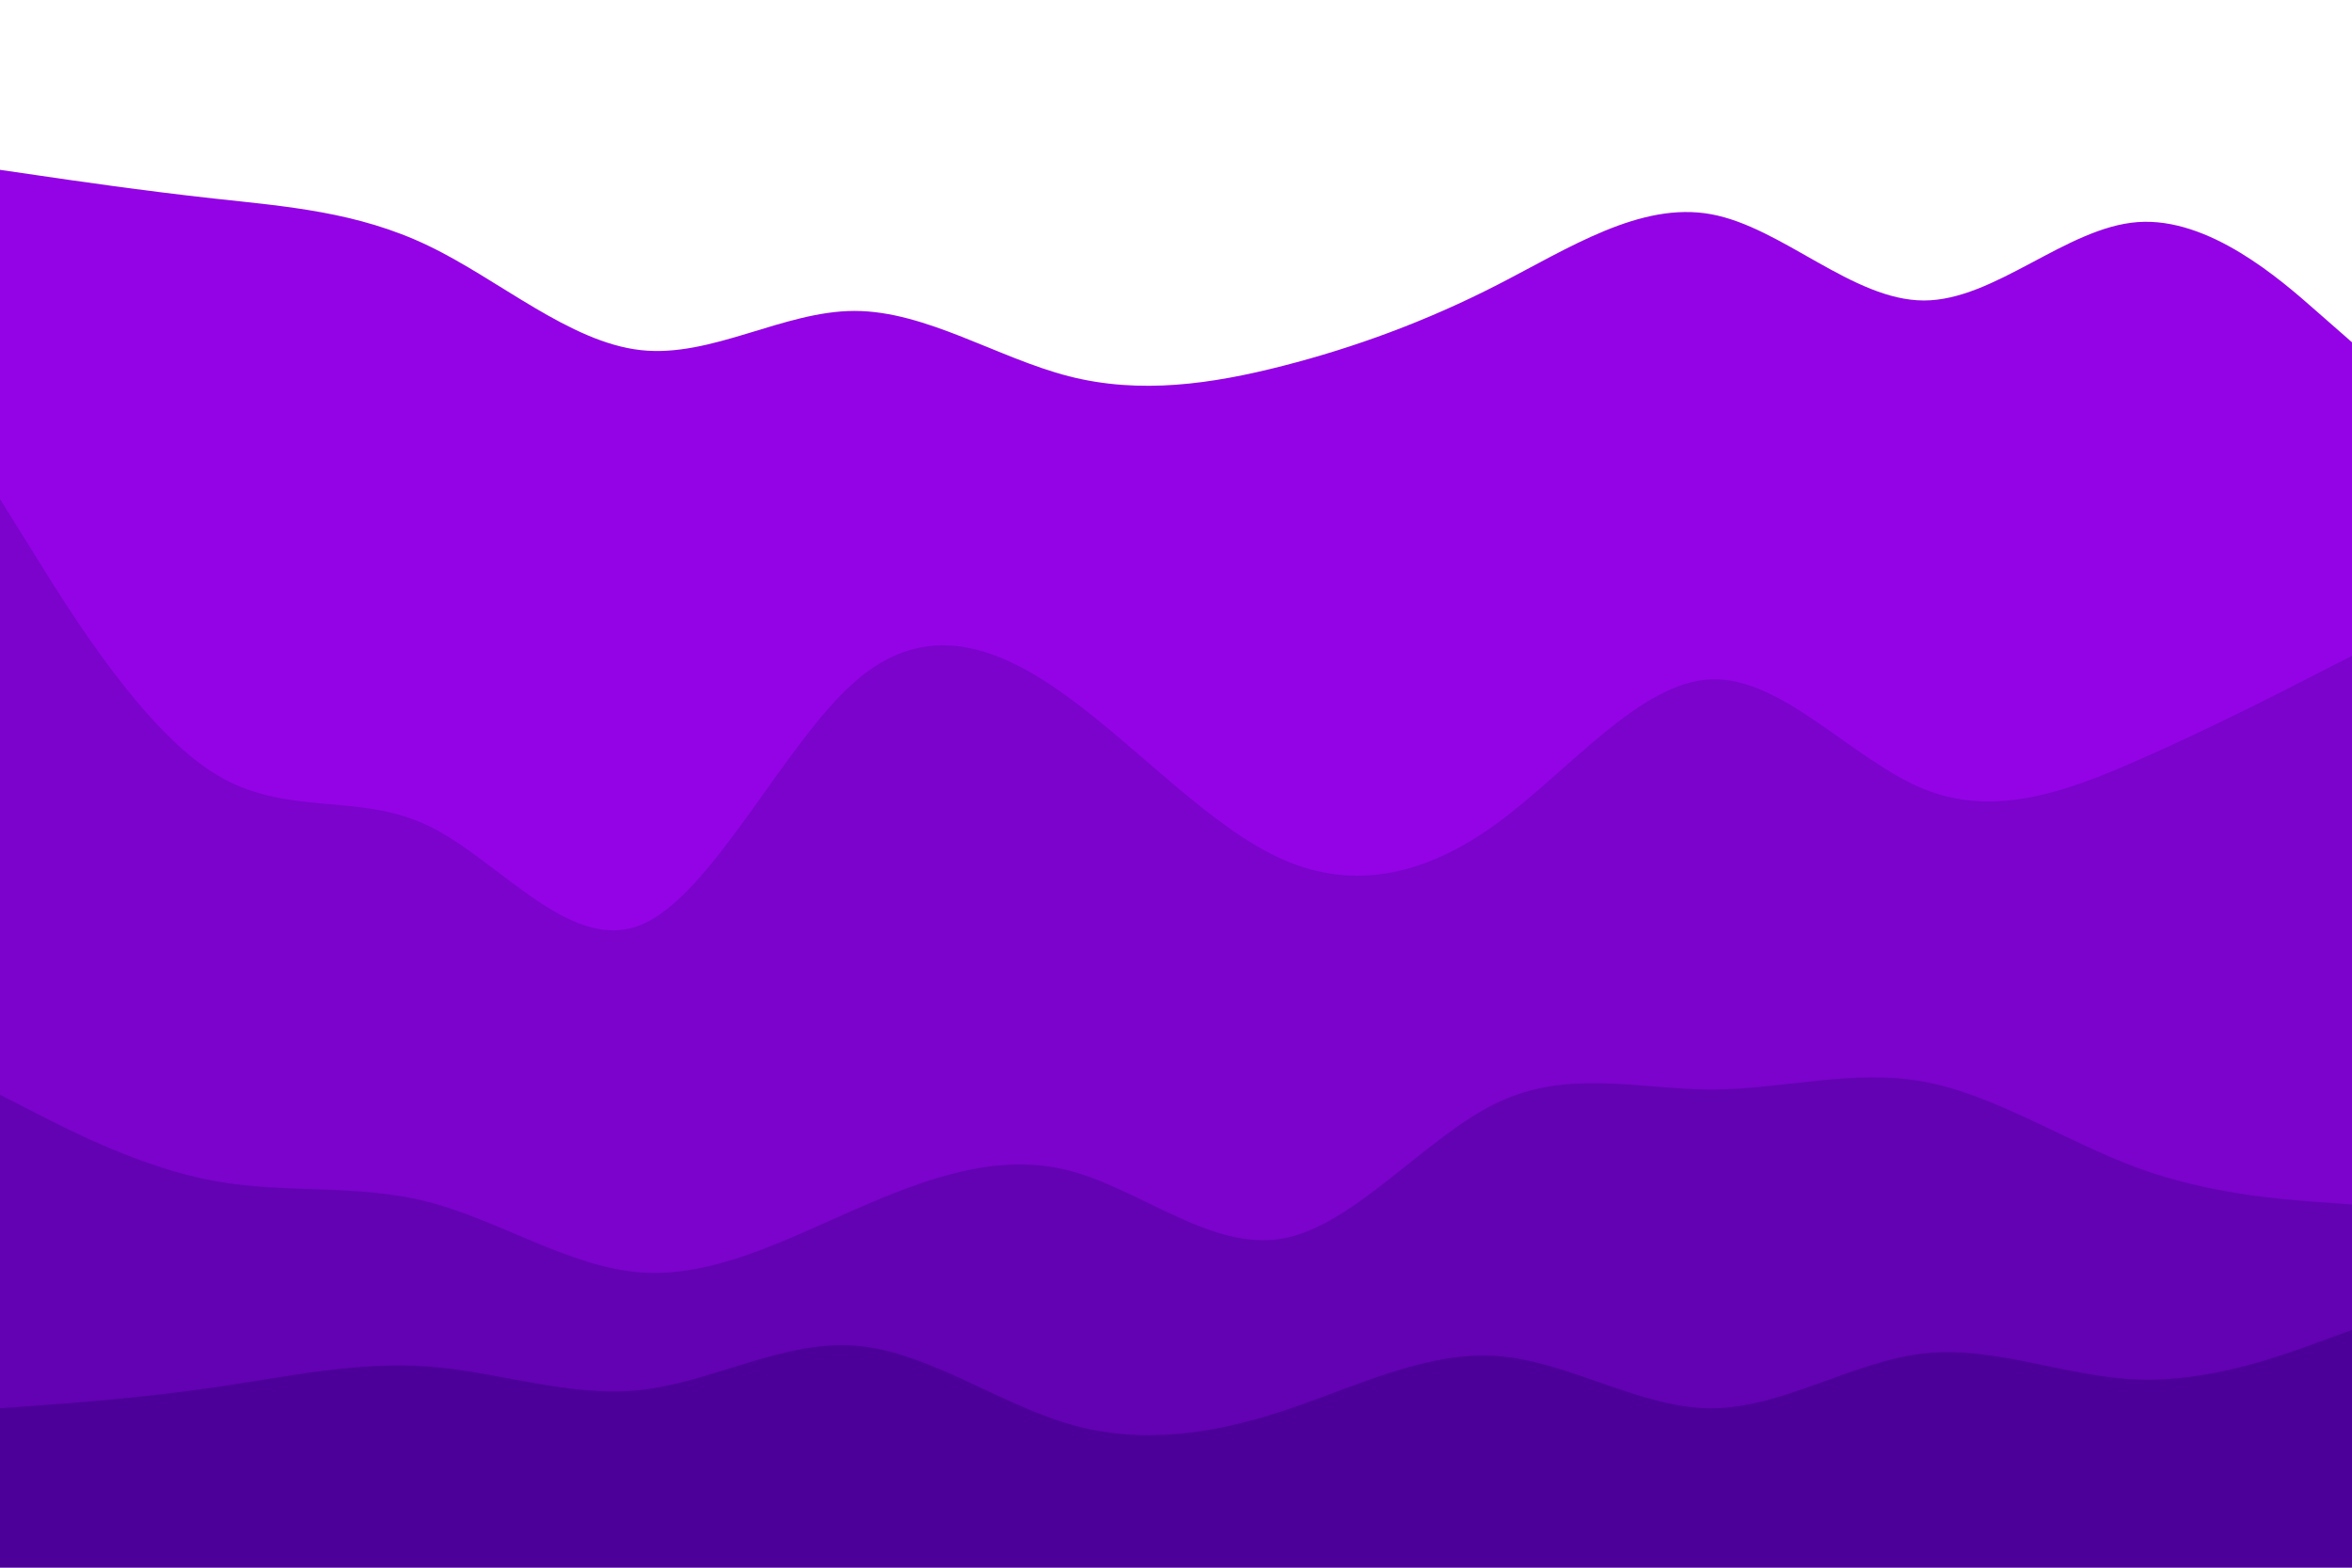 <svg id="visual" viewBox="0 0 900 600" width="900" height="600" xmlns="http://www.w3.org/2000/svg" xmlns:xlink="http://www.w3.org/1999/xlink" version="1.1"><path d="M0 67L13.7 69C27.3 71 54.7 75 82 78C109.3 81 136.7 83 163.8 96C191 109 218 133 245.2 136C272.3 139 299.7 121 327 121C354.3 121 381.7 139 409 146C436.3 153 463.7 149 491 142C518.3 135 545.7 125 573 111C600.3 97 627.7 79 654.8 84C682 89 709 117 736.2 117C763.3 117 790.7 89 818 87C845.3 85 872.7 109 886.3 121L900 133L900 0L886.3 0C872.7 0 845.3 0 818 0C790.7 0 763.3 0 736.2 0C709 0 682 0 654.8 0C627.7 0 600.3 0 573 0C545.7 0 518.3 0 491 0C463.7 0 436.3 0 409 0C381.7 0 354.3 0 327 0C299.7 0 272.3 0 245.2 0C218 0 191 0 163.8 0C136.7 0 109.3 0 82 0C54.7 0 27.3 0 13.7 0L0 0Z"  fill="rgba(0, 0, 0, 0)"></path><path d="M0 193L13.7 215C27.3 237 54.7 281 82 298C109.3 315 136.7 305 163.8 318C191 331 218 367 245.2 356C272.3 345 299.7 287 327 263C354.3 239 381.7 249 409 269C436.3 289 463.7 319 491 331C518.3 343 545.7 337 573 317C600.3 297 627.7 263 654.8 262C682 261 709 293 736.2 304C763.3 315 790.7 305 818 293C845.3 281 872.7 267 886.3 260L900 253L900 131L886.3 119C872.7 107 845.3 83 818 85C790.7 87 763.3 115 736.2 115C709 115 682 87 654.8 82C627.7 77 600.3 95 573 109C545.7 123 518.3 133 491 140C463.7 147 436.3 151 409 144C381.7 137 354.3 119 327 119C299.7 119 272.3 137 245.2 134C218 131 191 107 163.8 94C136.7 81 109.3 79 82 76C54.7 73 27.3 69 13.7 67L0 65Z" fill="#9403e5"></path><path d="M0 421L13.7 428C27.3 435 54.7 449 82 454C109.3 459 136.7 455 163.8 462C191 469 218 487 245.2 489C272.3 491 299.7 477 327 465C354.3 453 381.7 443 409 450C436.3 457 463.7 481 491 476C518.3 471 545.7 437 573 424C600.3 411 627.7 419 654.8 419C682 419 709 411 736.2 416C763.3 421 790.7 439 818 449C845.3 459 872.7 461 886.3 462L900 463L900 251L886.3 258C872.7 265 845.3 279 818 291C790.7 303 763.3 313 736.2 302C709 291 682 259 654.8 260C627.7 261 600.3 295 573 315C545.7 335 518.3 341 491 329C463.7 317 436.3 287 409 267C381.7 247 354.3 237 327 261C299.7 285 272.3 343 245.2 354C218 365 191 329 163.8 316C136.7 303 109.3 313 82 296C54.7 279 27.3 235 13.7 213L0 191Z" fill="#7b03cc"></path><path d="M0 541L13.7 540C27.3 539 54.7 537 82 533C109.3 529 136.7 523 163.8 525C191 527 218 537 245.2 534C272.3 531 299.7 515 327 517C354.3 519 381.7 539 409 547C436.3 555 463.7 551 491 542C518.3 533 545.7 519 573 521C600.3 523 627.7 541 654.8 541C682 541 709 523 736.2 520C763.3 517 790.7 529 818 530C845.3 531 872.7 521 886.3 516L900 511L900 461L886.3 460C872.7 459 845.3 457 818 447C790.7 437 763.3 419 736.2 414C709 409 682 417 654.8 417C627.7 417 600.3 409 573 422C545.7 435 518.3 469 491 474C463.7 479 436.3 455 409 448C381.7 441 354.3 451 327 463C299.7 475 272.3 489 245.2 487C218 485 191 467 163.8 460C136.7 453 109.3 457 82 452C54.7 447 27.3 433 13.7 426L0 419Z" fill="#6302b2"></path><path d="M0 601L13.7 601C27.3 601 54.7 601 82 601C109.3 601 136.7 601 163.8 601C191 601 218 601 245.2 601C272.3 601 299.7 601 327 601C354.3 601 381.7 601 409 601C436.3 601 463.7 601 491 601C518.3 601 545.7 601 573 601C600.3 601 627.7 601 654.8 601C682 601 709 601 736.2 601C763.3 601 790.7 601 818 601C845.3 601 872.7 601 886.3 601L900 601L900 509L886.3 514C872.7 519 845.3 529 818 528C790.7 527 763.3 515 736.2 518C709 521 682 539 654.8 539C627.7 539 600.3 521 573 519C545.7 517 518.3 531 491 540C463.7 549 436.3 553 409 545C381.7 537 354.3 517 327 515C299.7 513 272.3 529 245.2 532C218 535 191 525 163.8 523C136.7 521 109.3 527 82 531C54.7 535 27.3 537 13.7 538L0 539Z" fill="#4c0099"></path></svg>